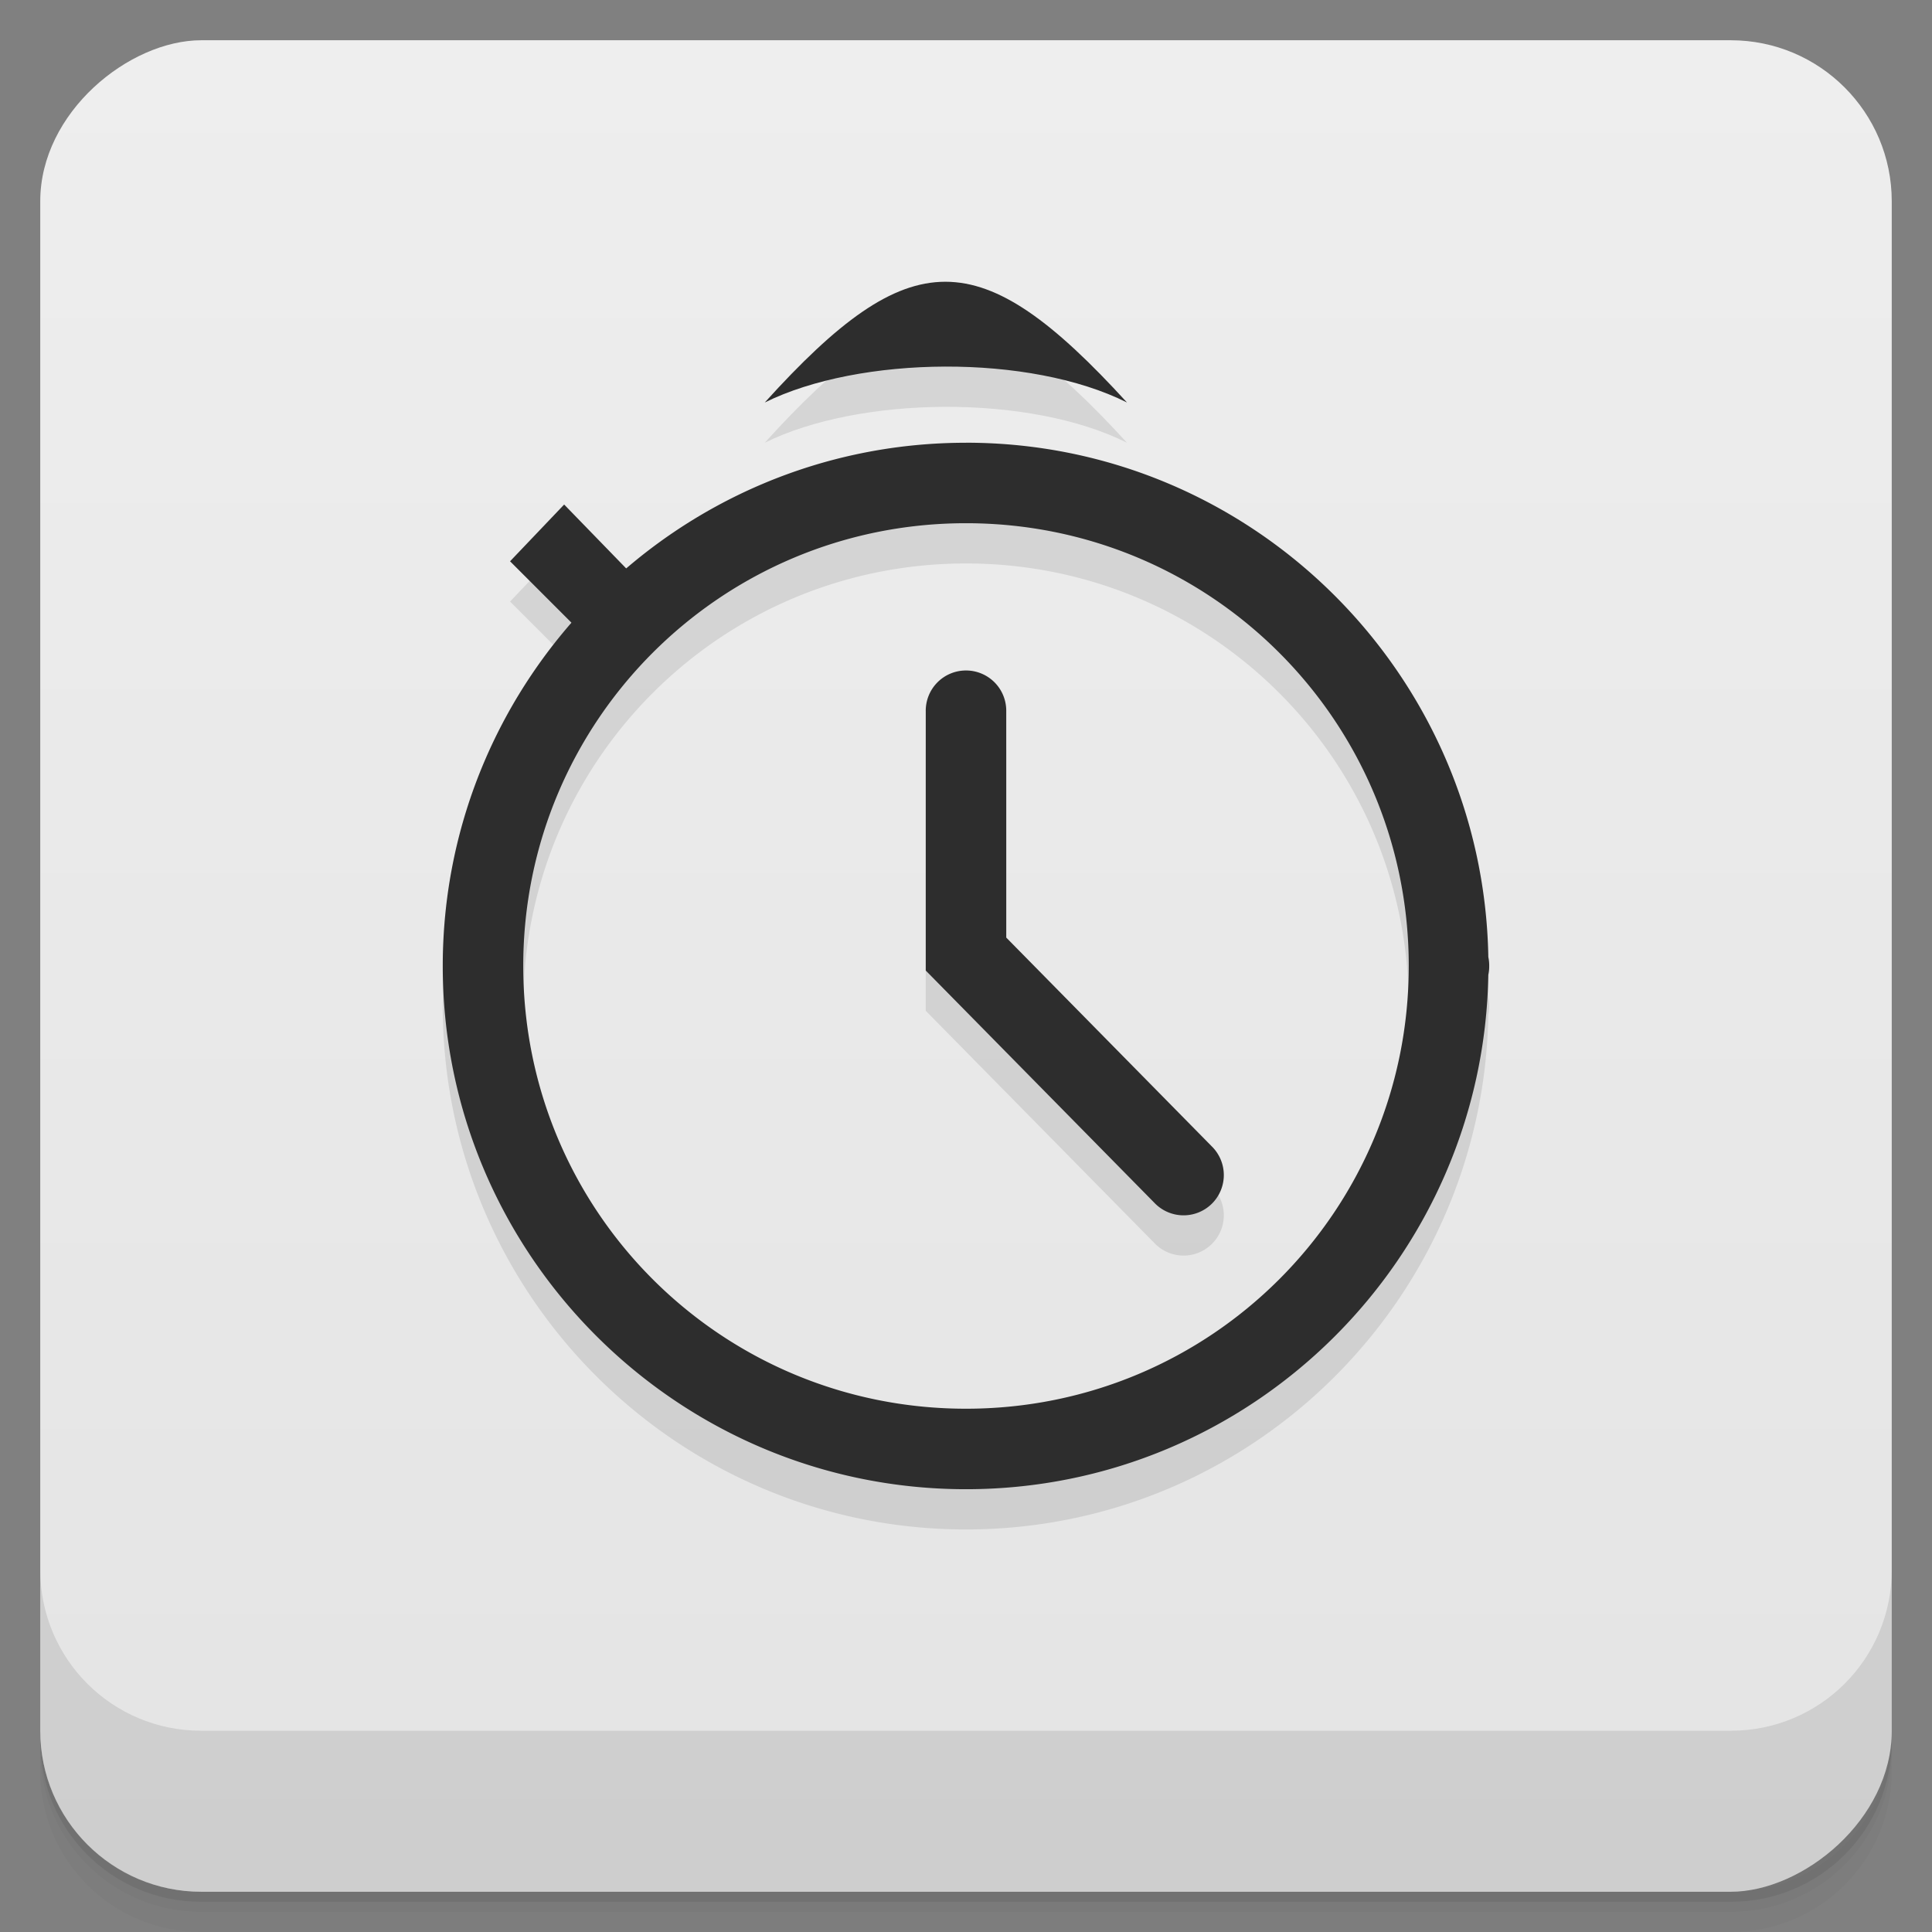 <svg viewBox="0 0 48 48" xmlns="http://www.w3.org/2000/svg">
  <rect x="0" y="0" width="48" height="48" fill="#808080" stroke="none"/>
  <defs>
    <linearGradient id="a" x1="1" x2="47" gradientTransform="translate(-48 .002)" gradientUnits="userSpaceOnUse">
      <stop stop-color="#e4e4e4" offset="0"/>
      <stop stop-color="#eee" offset="1"/>
    </linearGradient>
  </defs>
  <path d="M1 43v.25c0 2.216 1.784 4 4 4h38c2.216 0 4-1.784 4-4V43c0 2.216-1.784 4-4 4H5c-2.216 0-4-1.784-4-4zm0 .5v.5c0 2.216 1.784 4 4 4h38c2.216 0 4-1.784 4-4v-.5c0 2.216-1.784 4-4 4H5c-2.216 0-4-1.784-4-4z" opacity=".02"/>
  <path d="M1 43.25v.25c0 2.216 1.784 4 4 4h38c2.216 0 4-1.784 4-4v-.25c0 2.216-1.784 4-4 4H5c-2.216 0-4-1.784-4-4z" opacity=".05"/>
  <path d="M1 43v.25c0 2.216 1.784 4 4 4h38c2.216 0 4-1.784 4-4V43c0 2.216-1.784 4-4 4H5c-2.216 0-4-1.784-4-4z" opacity=".1"/>
  <rect transform="rotate(-90)" x="-47" y="1" width="46" height="46" rx="4" fill="url(#a)"/>
  <path d="M1 39v4c0 2.216 1.784 4 4 4h38c2.216 0 4-1.784 4-4v-4c0 2.216-1.784 4-4 4H5c-2.216 0-4-1.784-4-4z" opacity=".1"/>
  <g opacity=".1">
    <path d="M24 12c-7.17 0-13 5.835-13 13 0 7.169 5.832 12.999 13 12.999 7.095 0 12.857-5.715 12.977-12.781a1 1 0 0 0 .022-.219 1 1 0 0 0-.022-.222c-.122-7.06-5.884-12.778-12.977-12.778m0 2c6.088 0 11 4.916 11 11 0 6.089-4.91 11-11 11-6.089 0-11-4.91-11-11 0-6.085 4.912-11 11-11z" style="isolation:auto;mix-blend-mode:normal" color="#000" white-space="normal"/>
    <path d="M23.985 17.658A1 1 0 0 0 23 18.672v6.441l5.682 5.772a1 1 0 1 0 1.425-1.403L25 24.294v-5.622a1 1 0 0 0-1.015-1.014z" style="isolation:auto;mix-blend-mode:normal" color="#000" white-space="normal"/>
    <path d="M15.02 17.293l1.34-1.344-2.344-2.414-1.344 1.41m2.348 2.348M19 11c2.359-1.168 6.586-1.211 9 0-3.656-4-5.379-4-9 0"/>
  </g>
  <g fill="#2d2d2d">
    <path d="M24 11c-7.17 0-13 5.835-13 13 0 7.169 5.832 12.999 13 12.999 7.095 0 12.857-5.715 12.977-12.781a1 1 0 0 0 .022-.219 1 1 0 0 0-.022-.222c-.122-7.06-5.884-12.778-12.977-12.778m0 2c6.088 0 11 4.916 11 11 0 6.089-4.91 11-11 11-6.089 0-11-4.91-11-11 0-6.085 4.912-11 11-11z" style="isolation:auto;mix-blend-mode:normal" white-space="normal"/>
    <path d="M23.985 16.658A1 1 0 0 0 23 17.672v6.441l5.682 5.772a1 1 0 1 0 1.425-1.403L25 23.294v-5.622a1 1 0 0 0-1.015-1.014z" style="isolation:auto;mix-blend-mode:normal" white-space="normal"/>
    <path d="M15.02 16.293l1.34-1.344-2.344-2.414-1.344 1.41m2.348 2.348M19 10c2.359-1.168 6.586-1.211 9 0-3.656-4-5.379-4-9 0"/>
  </g>
</svg>
